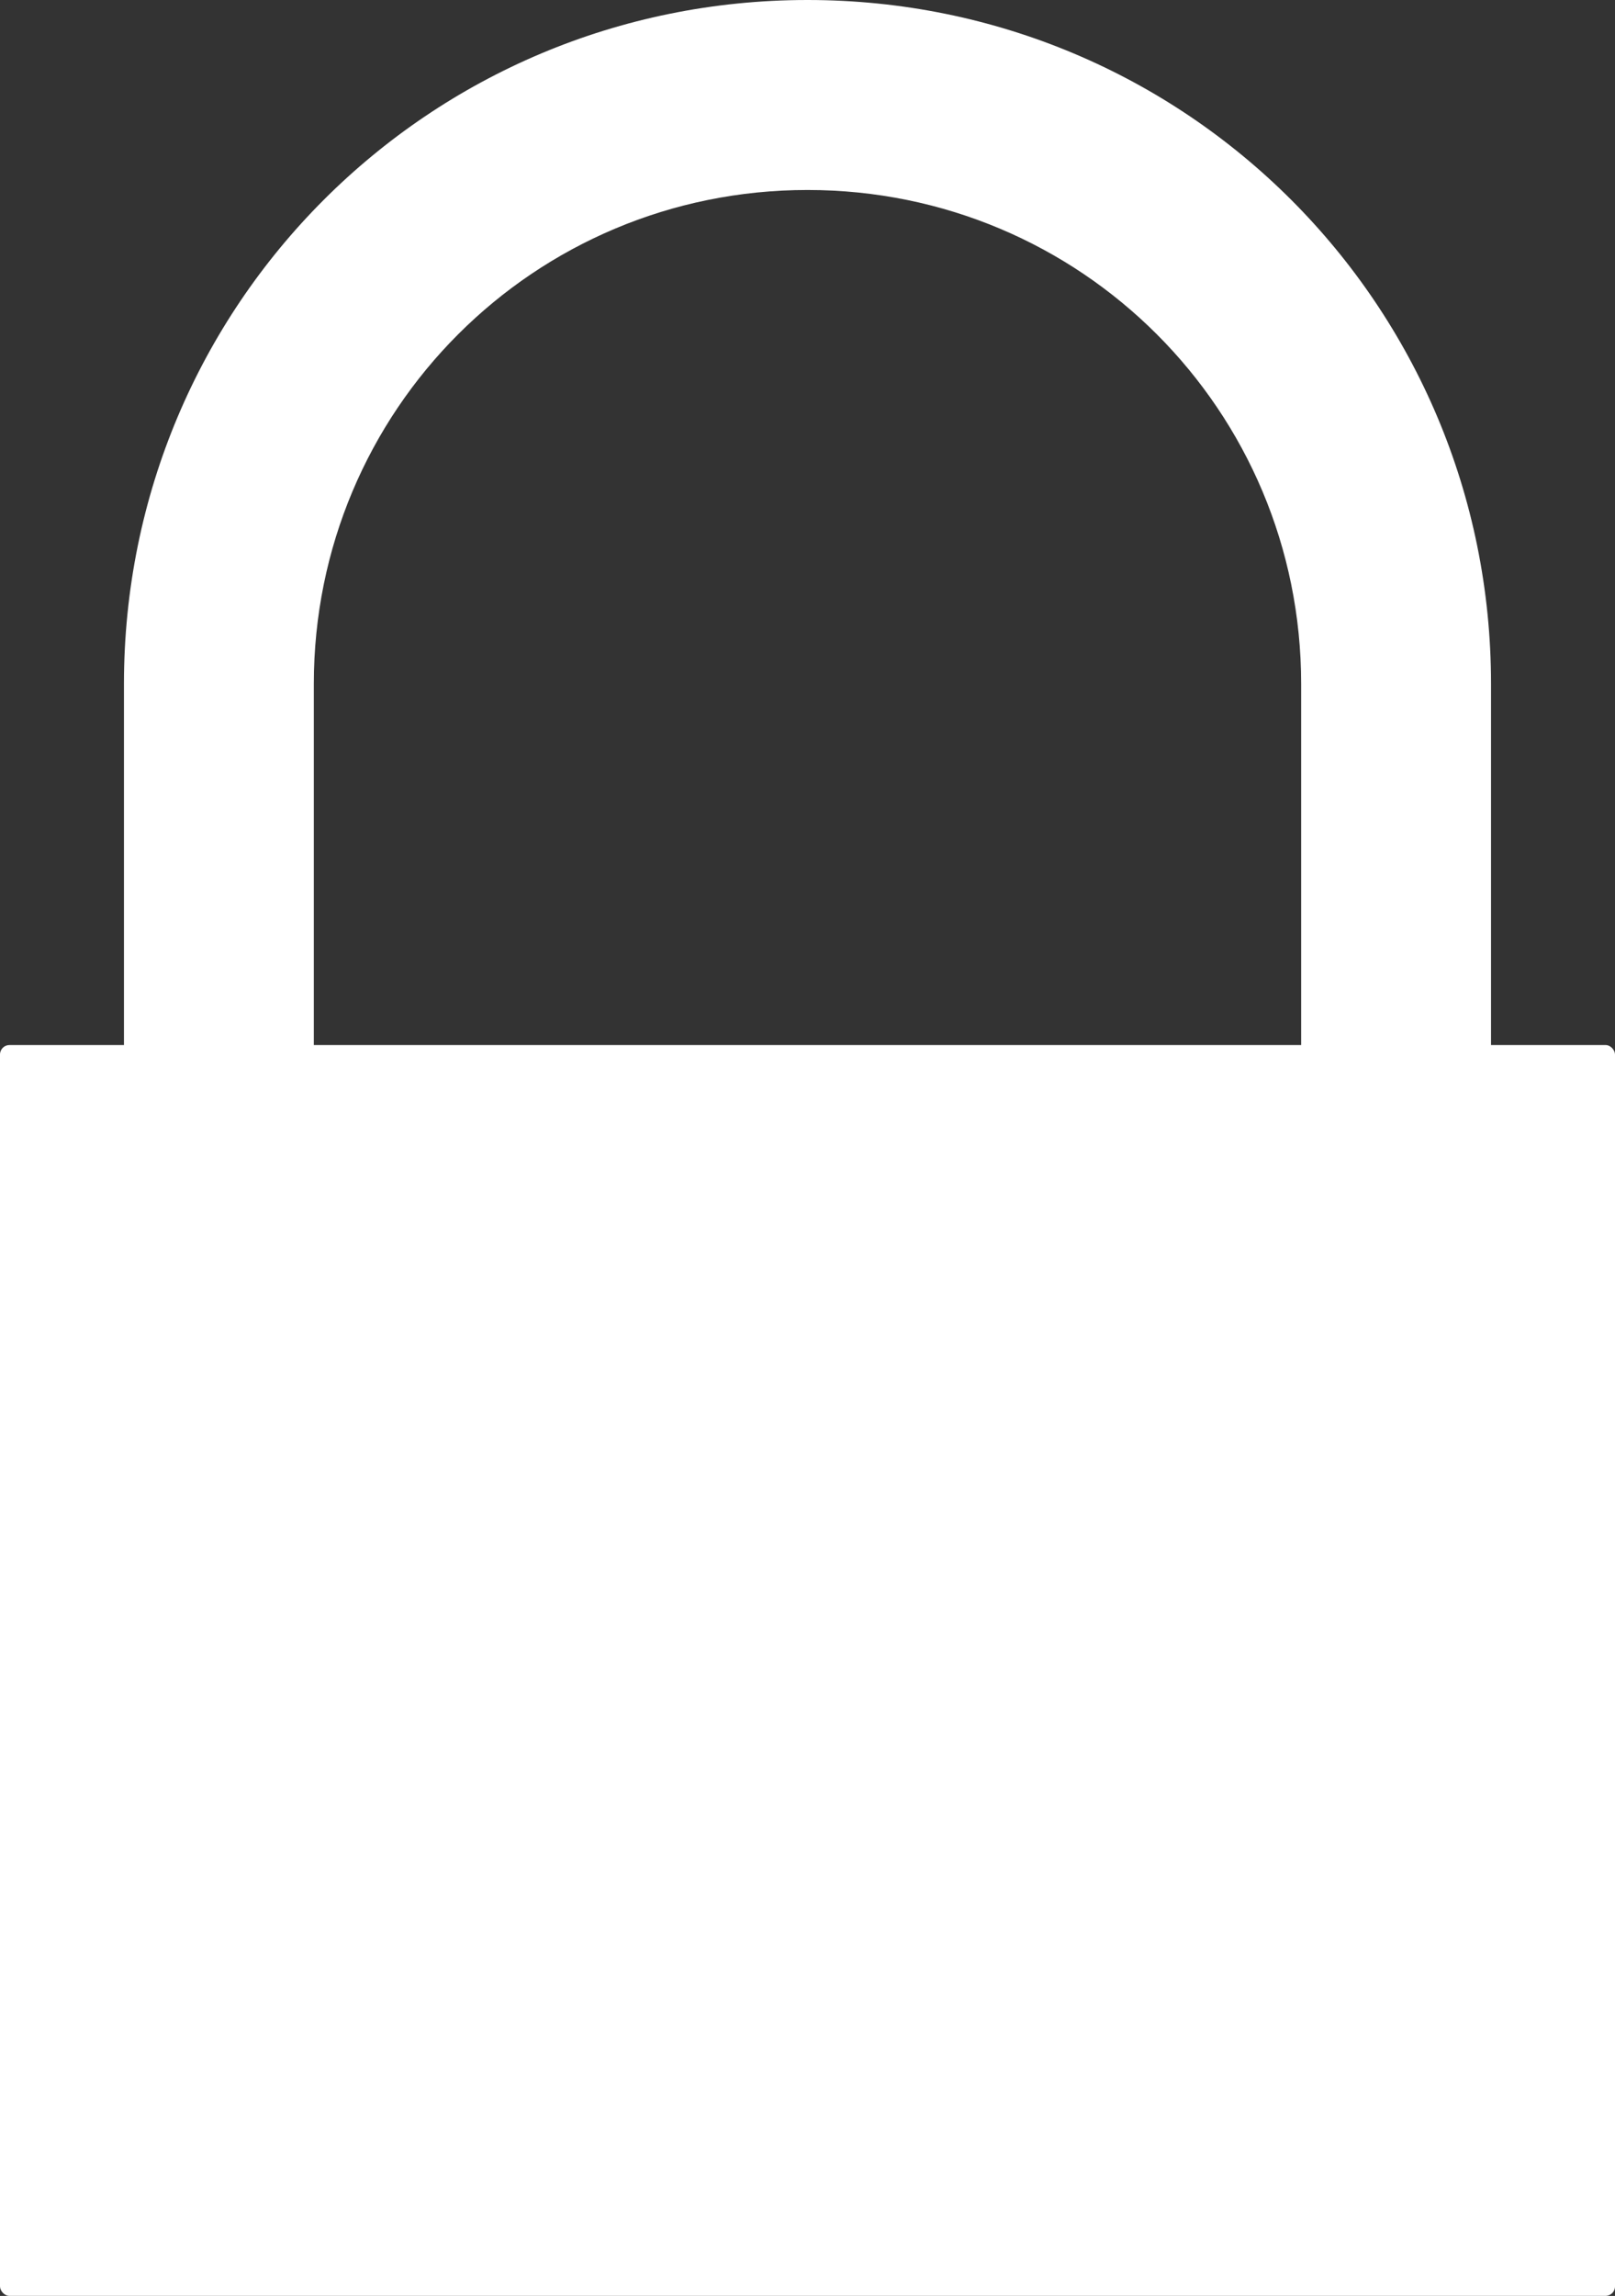 <?xml version="1.0" encoding="UTF-8" standalone="no"?>
<!-- Created with Inkscape (http://www.inkscape.org/) -->

<svg
   xmlns:dc="http://purl.org/dc/elements/1.1/"
   xmlns:cc="http://creativecommons.org/ns#"
   xmlns:rdf="http://www.w3.org/1999/02/22-rdf-syntax-ns#"
   xmlns:svg="http://www.w3.org/2000/svg"
   xmlns="http://www.w3.org/2000/svg"
   xmlns:sodipodi="http://sodipodi.sourceforge.net/DTD/sodipodi-0.dtd"
   xmlns:inkscape="http://www.inkscape.org/namespaces/inkscape"
   id="svg2064"
   sodipodi:docname="padlock.svg"
   viewBox="0 0 85.603 121.62"
   sodipodi:version="0.32"
   version="1.0"
   inkscape:output_extension="org.inkscape.output.svg.inkscape"
   y="0"
   x="0"
   inkscape:version="0.92.2 5c3e80d, 2017-08-06">
  <rect x="0" y="0" width="85.603" height="121.62" fill="#333333" stroke="none"/>
  <defs
     id="defs10" />
  <sodipodi:namedview
     id="base"
     bordercolor="#666666"
     inkscape:pageshadow="2"
     guidetolerance="10.0"
     pagecolor="#ffffff"
     gridtolerance="10.0"
     inkscape:zoom="3.0933333"
     objecttolerance="10.0"
     borderopacity="1.0"
     inkscape:current-layer="g2061"
     inkscape:cx="-40.732759"
     inkscape:cy="72.737069"
     inkscape:window-y="0"
     inkscape:window-x="0"
     inkscape:window-height="709"
     showgrid="false"
     inkscape:pageopacity="0.0"
     inkscape:window-width="1366"
     inkscape:window-maximized="1" />
  <g
     id="layer1"
     transform="translate(-32.199 -14.191)">
    <g
       id="g2061"
       transform="translate(10.641 12.191)">
      <path
         id="rect2723"
         style="fill-rule:evenodd;fill:#ffffff"
         d="m64.359 2c-20.072 0-36.231 16.159-36.231 36.231v40.256h10.064v-40.256c0-14.497 11.671-26.167 26.167-26.167s26.167 11.67 26.167 26.167v40.256h10.064v-40.256c0-20.072-16.159-36.231-36.231-36.231z" />
      <rect
         id="rect1941"
         style="fill-rule:evenodd;fill:#ffffff"
         rx="0.5"
         ry=".5"
         height="66.259"
         width="85.603"
         y="57.359"
         x="21.558" />
    </g>
  </g>
</svg>
